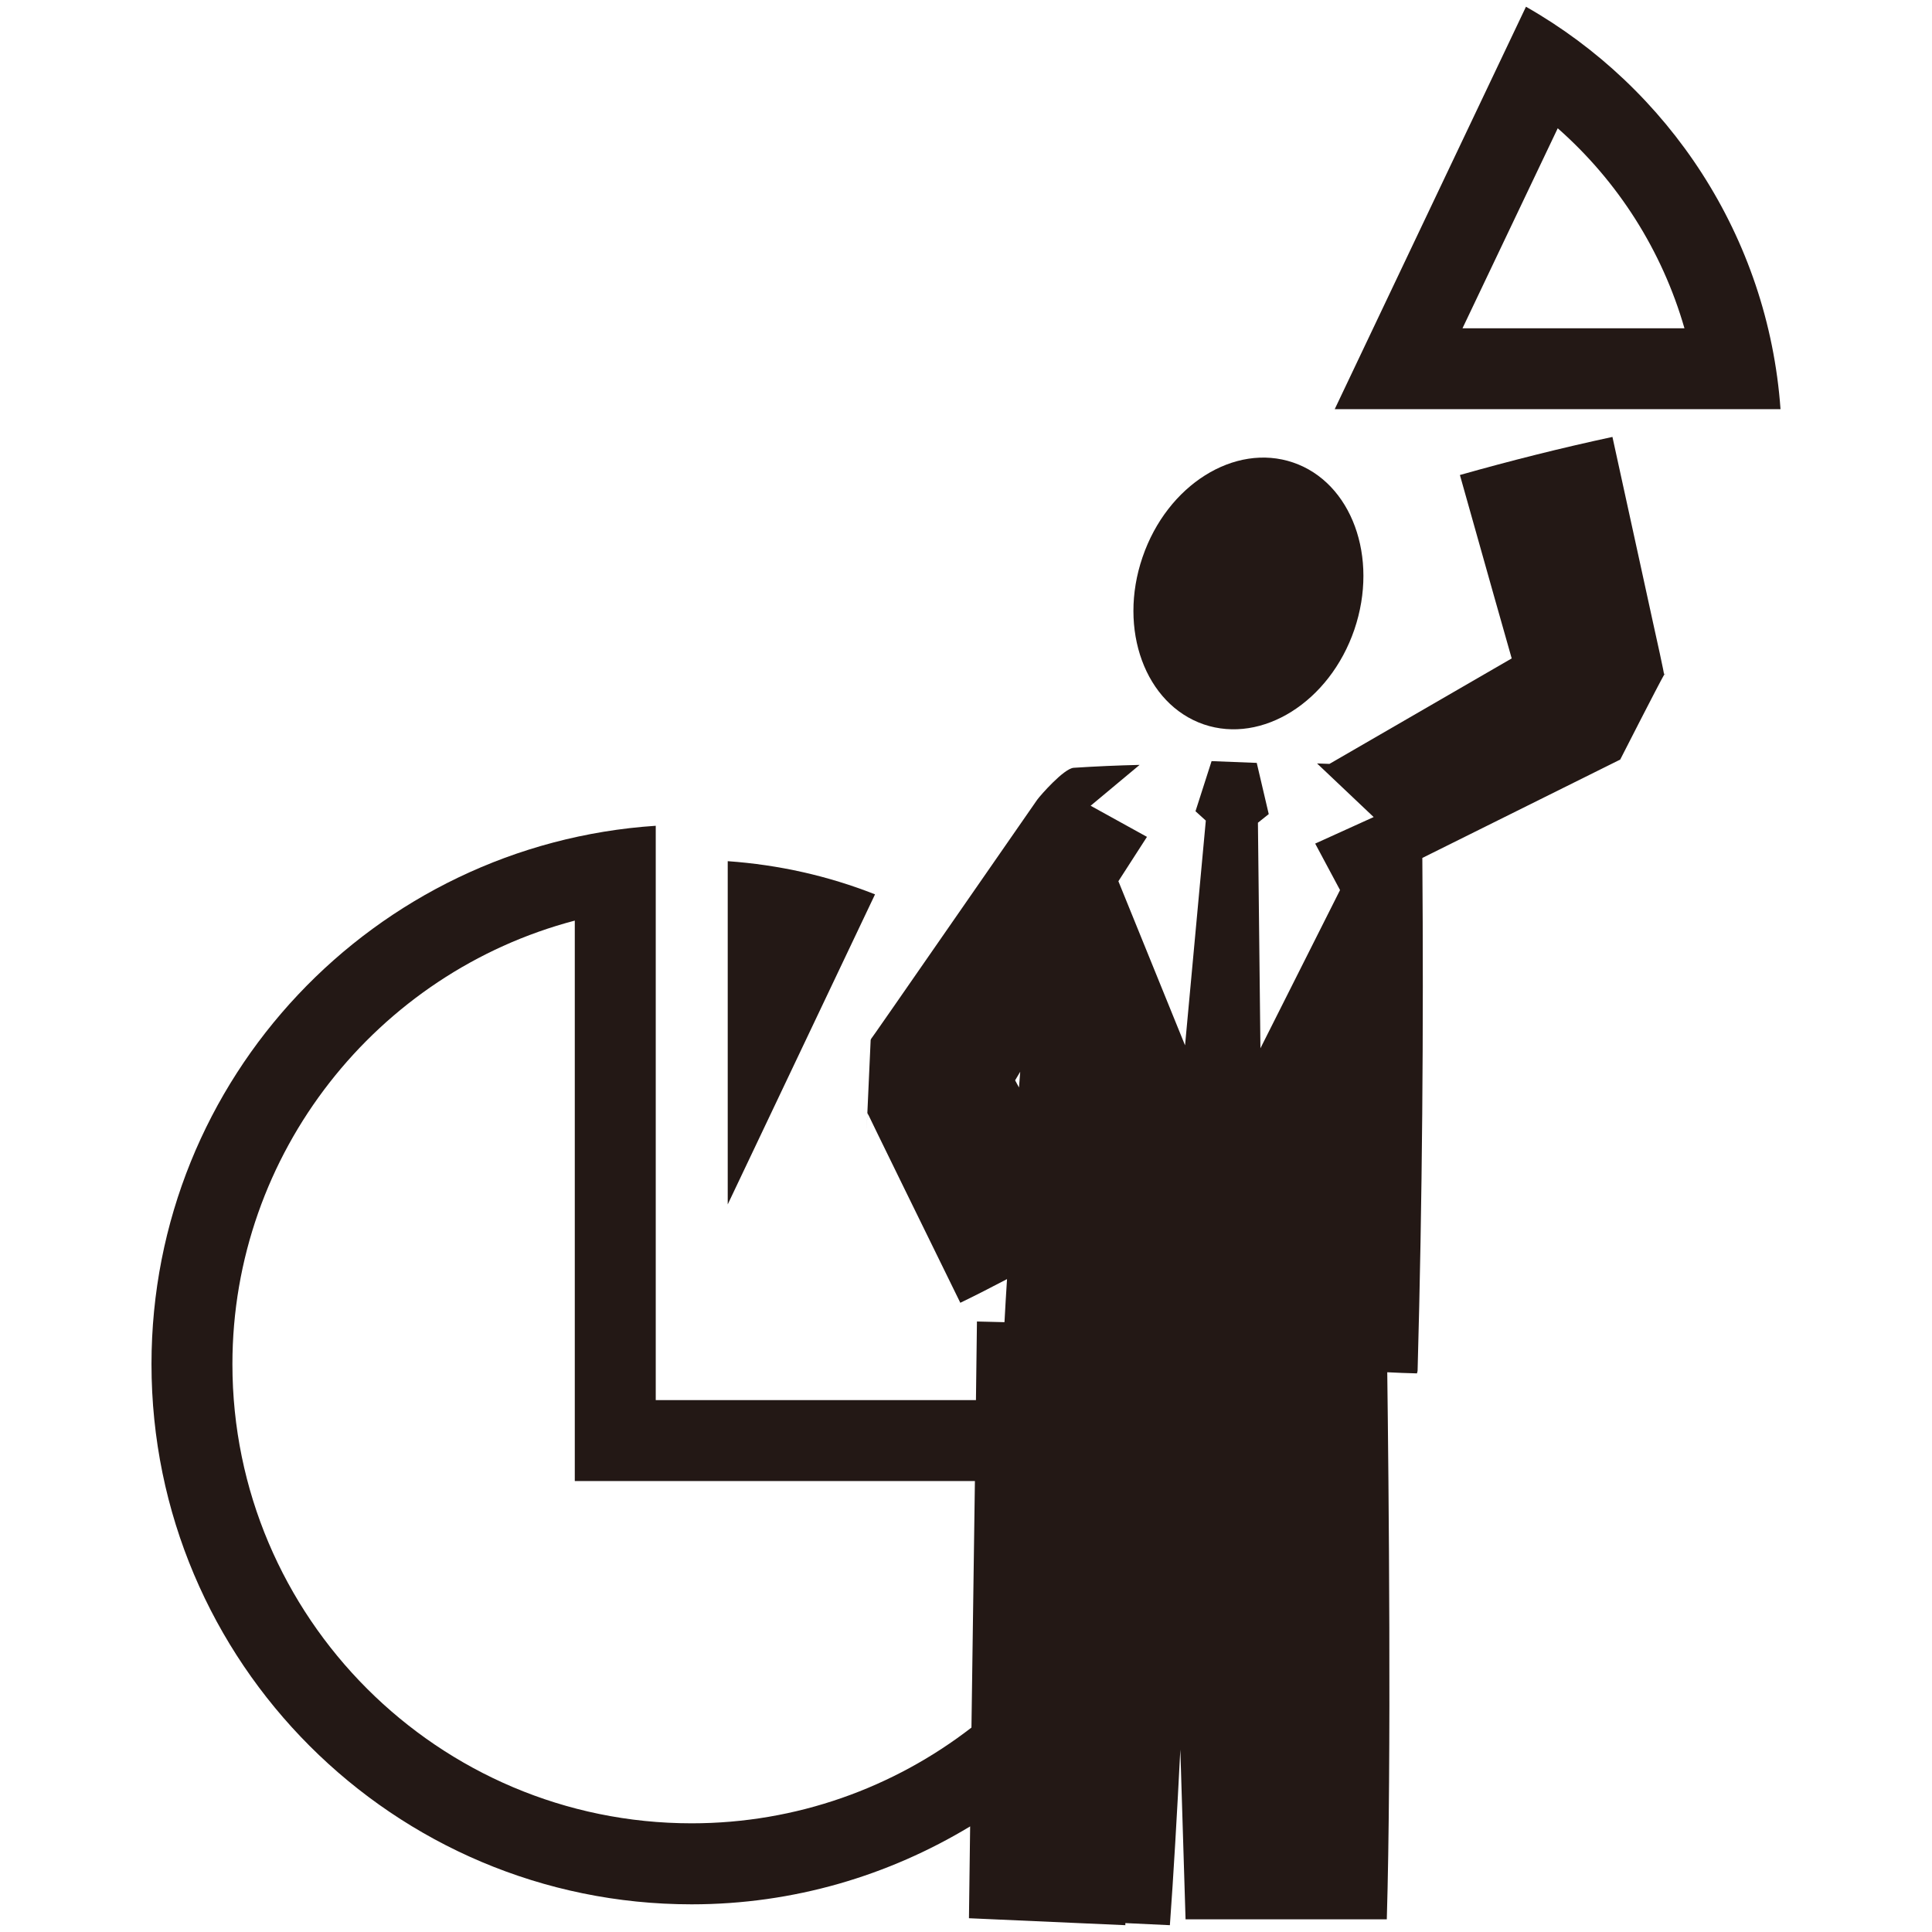 <?xml version="1.0" encoding="utf-8"?>
<!-- Generator: Adobe Illustrator 16.0.0, SVG Export Plug-In . SVG Version: 6.00 Build 0)  -->
<!DOCTYPE svg PUBLIC "-//W3C//DTD SVG 1.1//EN" "http://www.w3.org/Graphics/SVG/1.1/DTD/svg11.dtd">
<svg version="1.1" id="图层_1" xmlns="http://www.w3.org/2000/svg" xmlns:xlink="http://www.w3.org/1999/xlink" x="0px" y="0px"
	 width="42.52px" height="42.52px" viewBox="0 0 42.52 42.52" enable-background="new 0 0 42.52 42.52" xml:space="preserve">
<g>
	<path fill="#231815" d="M33.584,0.148l-4.209,8.857h9.811C38.914,5.206,36.725,1.935,33.584,0.148z M34.283,2.823
		c1.332,1.173,2.299,2.7,2.789,4.402h-4.885L34.283,2.823z"/>
	<path fill="#231815" d="M16.016,18.953v7.554l3.242-6.824C18.22,19.274,17.133,19.032,16.016,18.953z"/>
	<path fill="#231815" d="M36.602,14.727l-0.072-0.343l-0.15-0.682l-0.297-1.361l-0.596-2.725c-1.129,0.243-2.246,0.524-3.357,0.838
		l0.756,2.683l0.381,1.343l0.004,0.01c0,0-3.975,2.299-4.012,2.322l-0.273-0.01l1.246,1.18l-1.287,0.584l0.547,1.023l-1.752,3.482
		l-0.055-4.964l0.238-0.19l-0.264-1.127l-0.994-0.039l-0.354,1.103l0.227,0.206l-0.457,4.946l-1.467-3.612l0.629-0.976l-1.24-0.685
		l1.078-0.899c-0.48,0.011-0.965,0.032-1.453,0.064c-0.215,0.019-0.725,0.599-0.801,0.703l-3.159,4.553l-0.397,0.57l-0.1,0.14
		l-0.002,0.012l-0.005,0.006h-0.002c0.016-0.349-0.138,3.045-0.072,1.612l0.007,0.018l0.021,0.037l0.039,0.08l0.151,0.312
		l0.608,1.244l1.219,2.487c0.345-0.165,0.685-0.343,1.028-0.521c-0.021,0.318-0.039,0.635-0.056,0.948
		c-0.215-0.006-0.421-0.011-0.606-0.015l-0.022,1.73h-7.047v-12.64C8.238,18.585,3.334,23.725,3.334,30.022
		c0,6.563,5.326,11.889,11.887,11.889c2.25,0,4.34-0.634,6.13-1.715l-0.026,2.021l3.442,0.153c0-0.014,0-0.029,0-0.046l0.98,0.046
		c0.08-1.096,0.158-2.448,0.23-3.865l0.115,3.736h0.98h2.465h0.984c0.104-3.501,0.041-9.619,0.01-12.04
		c0.219,0.01,0.436,0.021,0.654,0.025c0.004-0.023,0.014-0.042,0.014-0.07c0.104-3.754,0.133-7.517,0.104-11.274l4.355-2.165
		c0,0,0.836-1.641,0.969-1.872l-0.01-0.037L36.602,14.727z M22.453,23.588c-0.01,0.115-0.017,0.231-0.027,0.346l-0.085-0.158
		L22.453,23.588z M15.222,40.128c-5.574,0-10.107-4.532-10.107-10.105c0-4.646,3.184-8.619,7.535-9.762v10.553v1.781h1.782h7.024
		l-0.076,5.426C19.671,39.343,17.53,40.128,15.222,40.128z"/>
	<path fill="#231815" d="M36.631,14.851v0.005v0.003c0.025-0.054,0.021-0.05-0.002-0.013L36.631,14.851z"/>
	<path fill="#231815" d="M26.494,15.943c1.287,0.438,2.77-0.499,3.313-2.086c0.543-1.594-0.061-3.239-1.348-3.678
		c-1.285-0.438-2.771,0.492-3.314,2.084C24.6,13.854,25.205,15.501,26.494,15.943z"/>
</g>
</svg>
